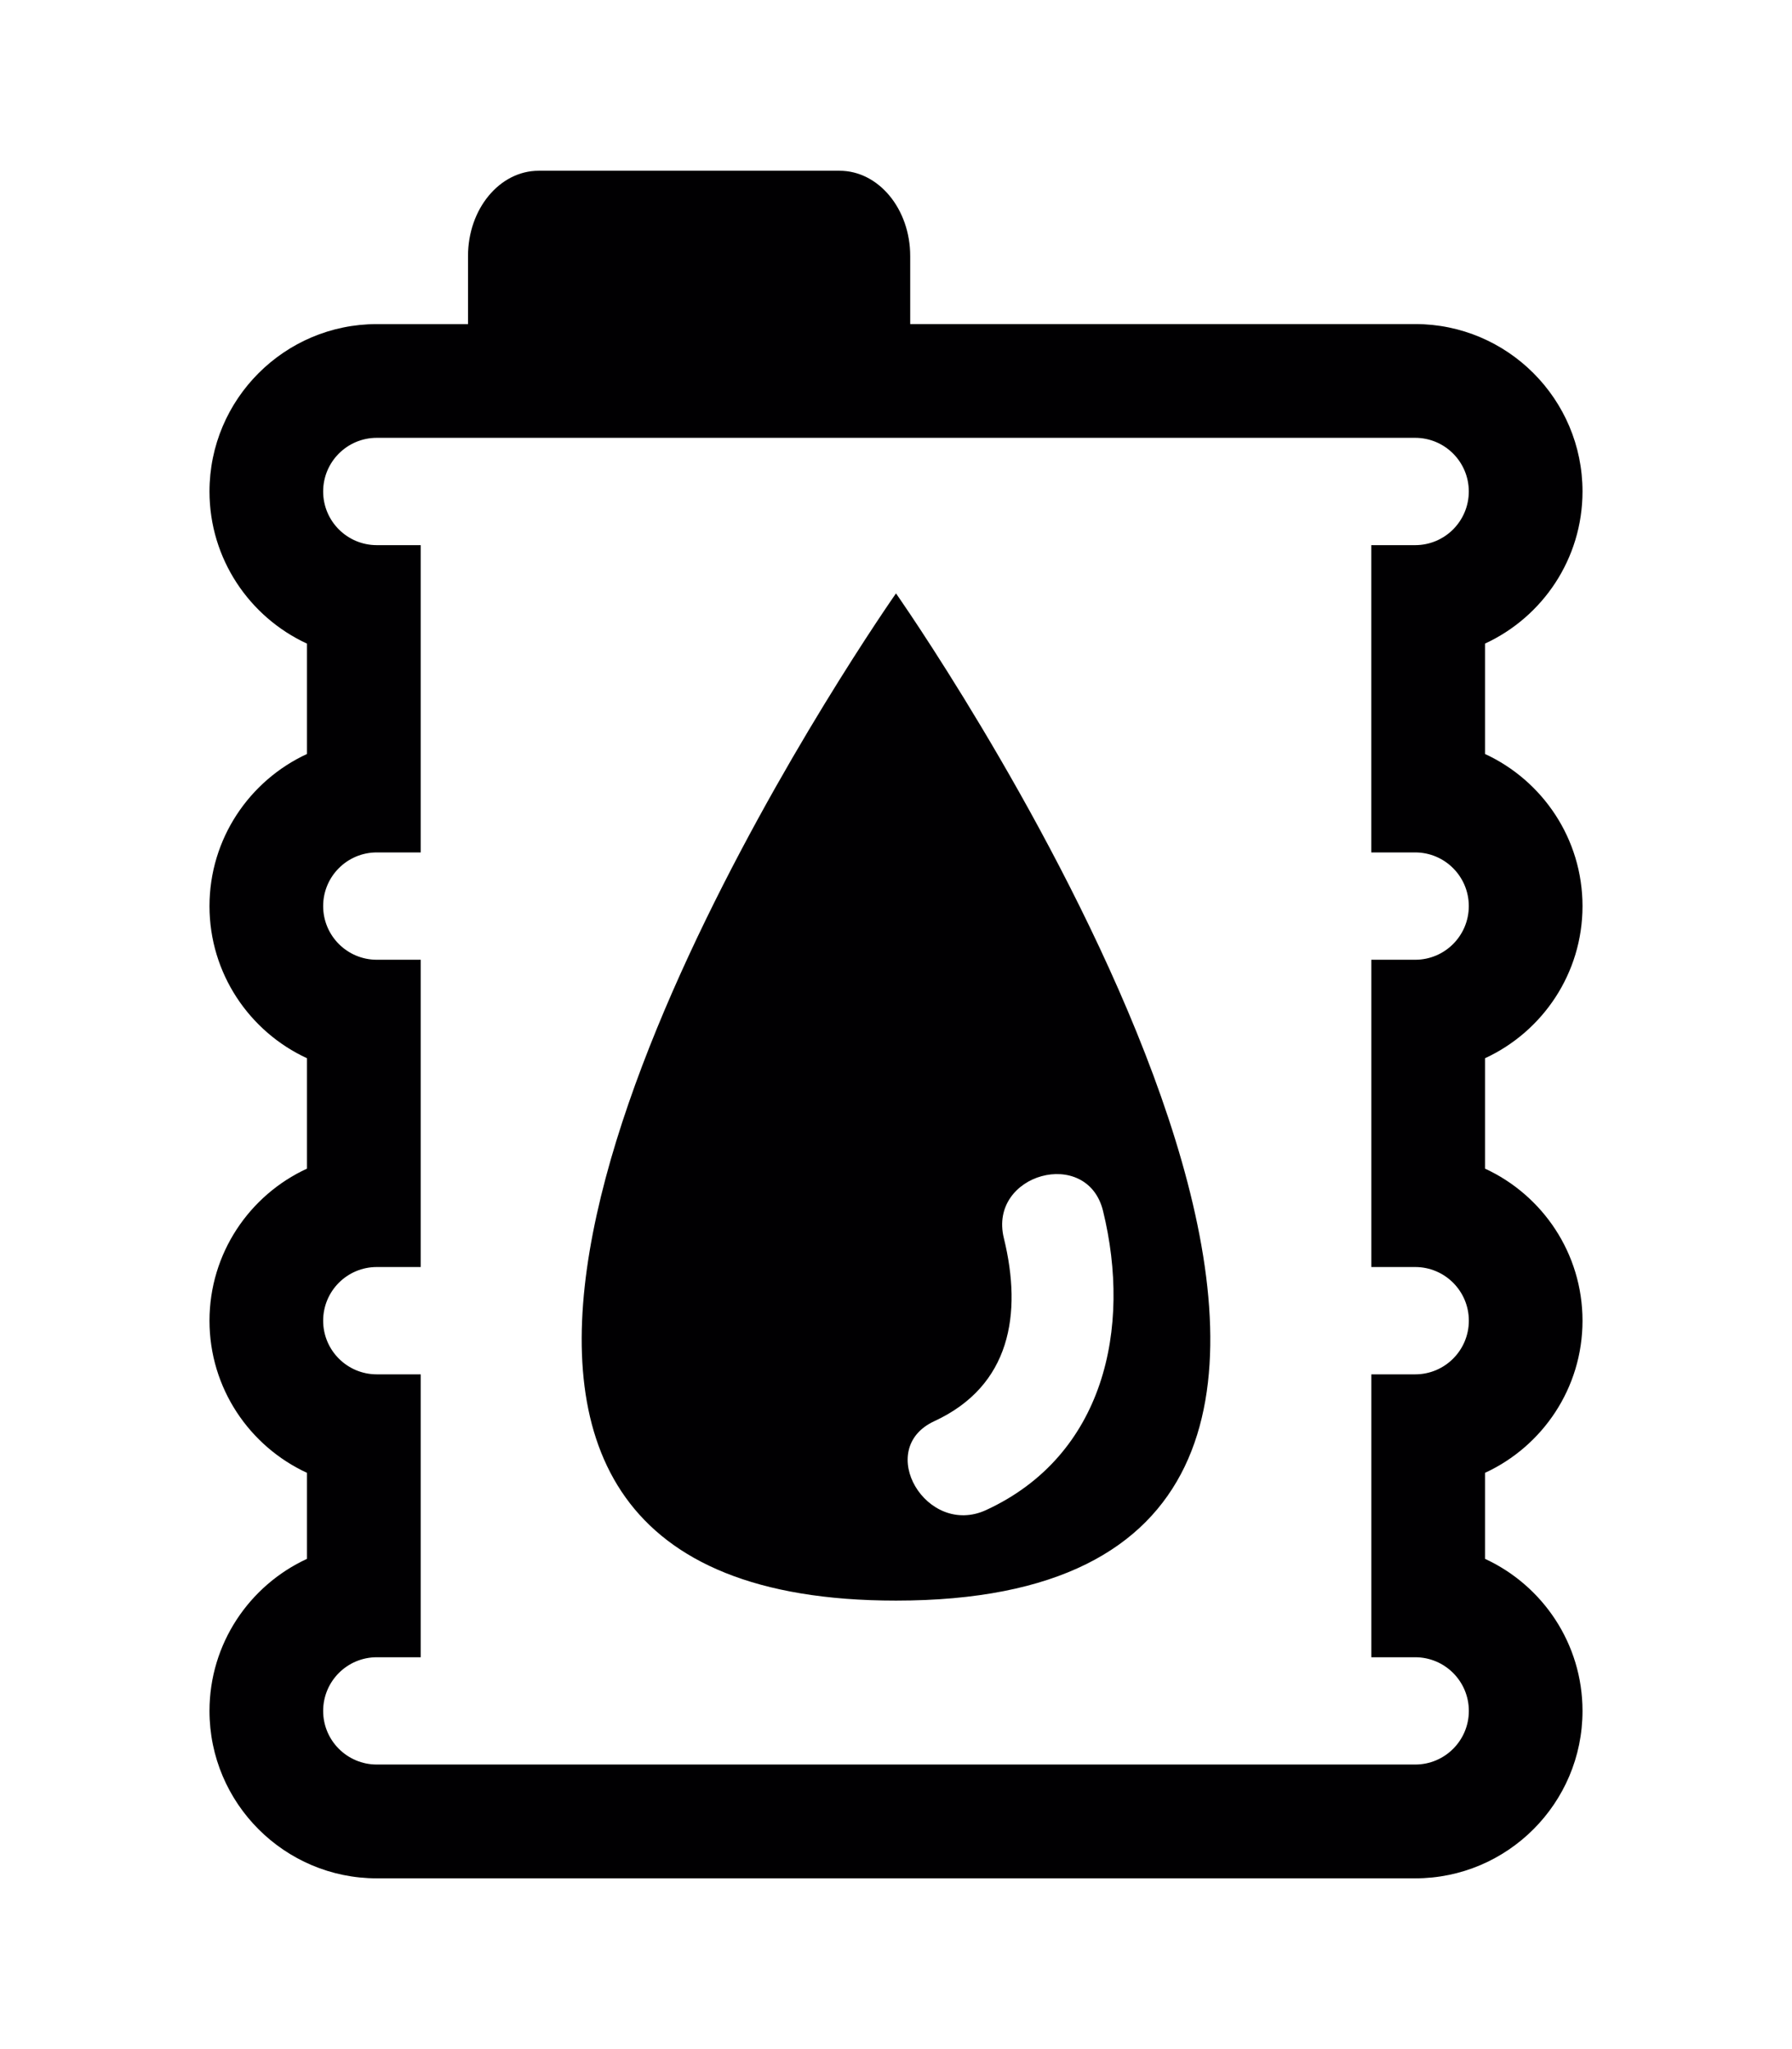 <svg width="42" height="48" viewBox="0 0 42 48" fill="none" xmlns="http://www.w3.org/2000/svg">
<g clip-path="url(#clip0_1360_271)" filter="url(#filter0_d_1360_271)">
<path d="M37.09 7.512C37.09 5.35 35.331 3.591 33.169 3.591H30.284H21.333V1.998C21.333 0.895 20.592 0 19.678 0H12.624C11.71 0 10.969 0.895 10.969 1.998V3.592H8.831C6.669 3.592 4.91 5.351 4.91 7.513C4.91 9.092 5.848 10.455 7.195 11.077V13.662C5.848 14.284 4.91 15.647 4.91 17.226C4.91 18.804 5.848 20.168 7.195 20.789V23.375C5.848 23.995 4.91 25.359 4.91 26.938C4.91 28.517 5.848 29.88 7.195 30.501V32.516C5.848 33.137 4.91 34.5 4.91 36.079C4.91 38.241 6.669 40 8.831 40H33.169C35.331 40 37.09 38.241 37.09 36.079C37.09 34.5 36.152 33.137 34.805 32.516V30.501C36.152 29.88 37.09 28.517 37.09 26.938C37.09 25.359 36.152 23.996 34.805 23.375V20.789C36.152 20.168 37.09 18.804 37.09 17.226C37.09 15.647 36.152 14.284 34.805 13.662V11.076C36.152 10.455 37.09 9.092 37.09 7.512ZM33.169 18.482H32.141V25.68H33.169C33.863 25.68 34.426 26.243 34.426 26.937C34.426 27.631 33.863 28.194 33.169 28.194H32.141V34.821H33.169C33.863 34.821 34.426 35.384 34.426 36.078C34.426 36.772 33.863 37.334 33.169 37.334H8.831C8.137 37.334 7.574 36.772 7.574 36.078C7.574 35.384 8.137 34.821 8.831 34.821H9.86V28.194H8.831C8.137 28.194 7.574 27.631 7.574 26.937C7.574 26.243 8.137 25.68 8.831 25.68H9.86V18.482H8.831C8.137 18.482 7.574 17.919 7.574 17.225C7.574 16.531 8.137 15.968 8.831 15.968H9.86V8.77H8.831C8.137 8.77 7.574 8.207 7.574 7.513C7.574 6.819 8.137 6.256 8.831 6.256H10.969H11.716H21.333H30.284H33.168C33.862 6.256 34.425 6.819 34.425 7.513C34.425 8.207 33.862 8.77 33.168 8.77H32.14V15.968H33.168C33.862 15.968 34.425 16.531 34.425 17.225C34.425 17.919 33.863 18.482 33.169 18.482Z" fill="#010002"/>
<path d="M21 9.9C21 9.9 20.29 10.911 19.312 12.512C15.561 18.652 7.854 33.494 21 33.494C36.16 33.494 23.588 13.756 21.333 10.389C21.122 10.075 21 9.9 21 9.9ZM21.898 29.291C23.681 28.468 23.965 26.786 23.528 25.004C23.157 23.495 25.48 22.855 25.852 24.364C26.527 27.116 25.88 30.095 23.114 31.372C21.713 32.018 20.488 29.942 21.898 29.291Z" fill="#010002"/>
</g>
<defs>
<filter id="filter0_d_1360_271" x="-3" y="0" width="48" height="48" filterUnits="userSpaceOnUse" color-interpolation-filters="sRGB">
<feFlood flood-opacity="0" result="BackgroundImageFix"/>
<feColorMatrix in="SourceAlpha" type="matrix" values="0 0 0 0 0 0 0 0 0 0 0 0 0 0 0 0 0 0 127 0" result="hardAlpha"/>
<feOffset dy="4"/>
<feGaussianBlur stdDeviation="2"/>
<feComposite in2="hardAlpha" operator="out"/>
<feColorMatrix type="matrix" values="0 0 0 0 0 0 0 0 0 0 0 0 0 0 0 0 0 0 0.25 0"/>
<feBlend mode="normal" in2="BackgroundImageFix" result="effect1_dropShadow_1360_271"/>
<feBlend mode="normal" in="SourceGraphic" in2="effect1_dropShadow_1360_271" result="shape"/>
</filter>
<clipPath id="clip0_1360_271">
<rect width="40" height="40" fill="white" transform="translate(1)"/>
</clipPath>
</defs>
</svg>


